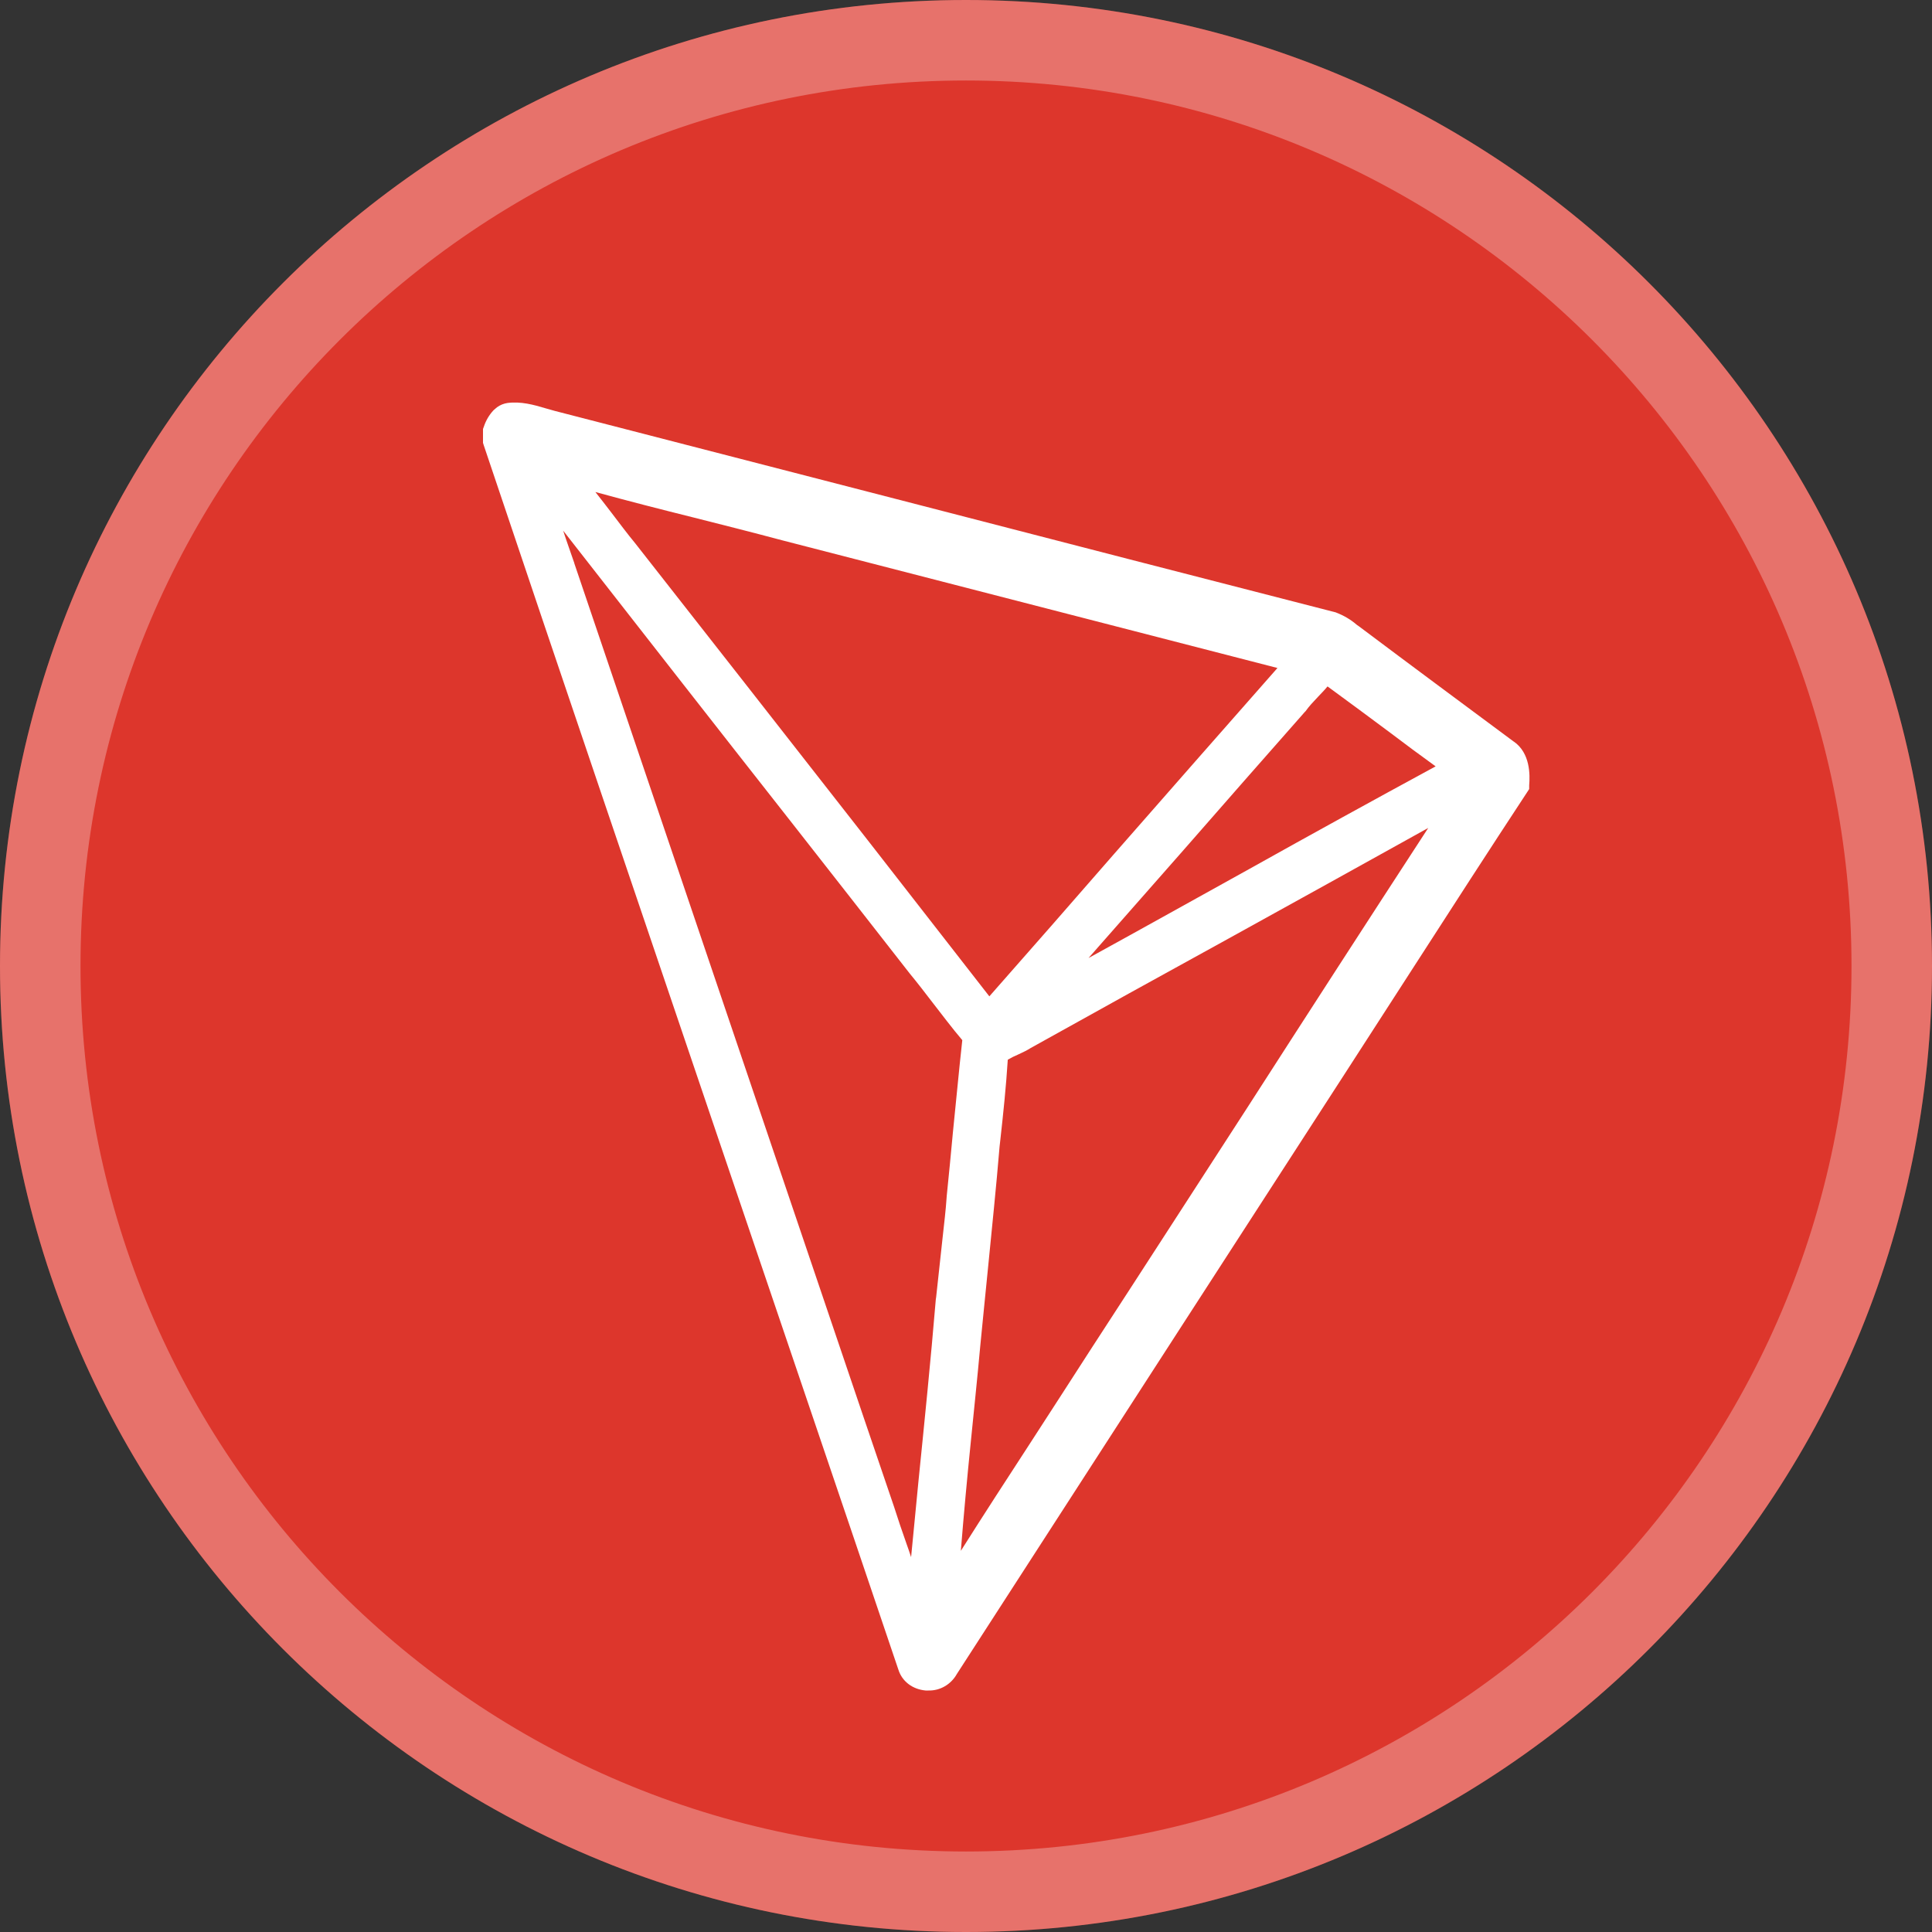 <svg width="24" height="24" viewBox="0 0 24 24" fill="none" xmlns="http://www.w3.org/2000/svg">
<rect x="0" y="0" width="24" height="24" fill="#333333" stroke="none"/>
<path d="M12 24C18.627 24 24 18.627 24 12C24 5.373 18.627 0 12 0C5.373 0 0 5.373 0 12C0 18.627 5.373 24 12 24Z" fill="#DD362C"/>
<path d="M23.5 12C23.5 18.351 18.351 23.5 12 23.5C5.649 23.5 0.5 18.351 0.5 12C0.5 5.649 5.649 0.5 12 0.5C18.351 0.5 23.5 5.649 23.5 12Z" stroke="white" stroke-opacity="0.3"/>
<path d="M18.805 9.213C18.194 8.759 17.54 8.275 16.901 7.795C16.886 7.784 16.872 7.773 16.855 7.762C16.78 7.697 16.695 7.647 16.604 7.612L16.596 7.608C14.886 7.169 13.176 6.728 11.466 6.285L6.89 5.104L6.77 5.07C6.632 5.029 6.473 4.984 6.304 5.006C6.257 5.013 6.213 5.031 6.174 5.059L6.131 5.096C6.077 5.154 6.036 5.223 6.011 5.299L6 5.329V5.501L6.008 5.527C6.971 8.395 7.961 11.305 8.915 14.12C9.65 16.288 10.414 18.533 11.159 20.738C11.205 20.887 11.335 20.985 11.498 21H11.533C11.678 21.004 11.814 20.925 11.887 20.794L14.685 16.463C15.367 15.41 16.049 14.353 16.731 13.299L17.568 12.002C18.027 11.29 18.501 10.555 18.972 9.839L18.996 9.802V9.756C19.007 9.625 19.01 9.355 18.805 9.212V9.213ZM15.526 10.791C14.868 11.155 14.198 11.53 13.522 11.901L14.703 10.559C15.194 9.996 15.706 9.415 16.208 8.845L16.219 8.834C16.261 8.774 16.314 8.718 16.371 8.658C16.409 8.617 16.452 8.575 16.491 8.527C16.753 8.719 17.017 8.913 17.272 9.104C17.455 9.243 17.643 9.382 17.834 9.52C17.062 9.939 16.293 10.362 15.526 10.791ZM13.837 10.611C13.332 11.192 12.809 11.788 12.29 12.377C11.282 11.08 10.271 9.785 9.258 8.493L7.897 6.757L7.894 6.753C7.792 6.63 7.692 6.495 7.594 6.367C7.53 6.281 7.463 6.199 7.396 6.112C7.805 6.224 8.219 6.33 8.625 6.431C8.982 6.521 9.353 6.615 9.717 6.712L15.869 8.298C15.187 9.071 14.501 9.854 13.837 10.611ZM12.059 17.918C12.098 17.525 12.141 17.12 12.177 16.722C12.209 16.403 12.24 16.078 12.272 15.766C12.321 15.267 12.375 14.75 12.417 14.244L12.427 14.155C12.463 13.831 12.498 13.498 12.519 13.164C12.56 13.14 12.603 13.118 12.647 13.1C12.7 13.075 12.752 13.052 12.805 13.018C13.621 12.563 14.439 12.111 15.258 11.661C16.074 11.211 16.912 10.746 17.742 10.285C16.988 11.443 16.238 12.603 15.491 13.765C14.858 14.742 14.208 15.751 13.561 16.745C13.307 17.142 13.042 17.547 12.791 17.937C12.508 18.372 12.219 18.817 11.936 19.265C11.972 18.814 12.014 18.361 12.059 17.918ZM7.135 6.997C7.089 6.862 7.038 6.723 6.996 6.592C7.951 7.815 8.911 9.044 9.848 10.236C10.332 10.855 10.816 11.47 11.3 12.092C11.396 12.208 11.491 12.332 11.583 12.452C11.703 12.606 11.823 12.767 11.954 12.921C11.911 13.306 11.876 13.697 11.837 14.071C11.812 14.334 11.788 14.597 11.76 14.863V14.866C11.749 15.034 11.728 15.204 11.71 15.369L11.629 16.115L11.625 16.141C11.562 16.898 11.484 17.663 11.409 18.405C11.378 18.713 11.35 19.028 11.318 19.343C11.3 19.287 11.28 19.23 11.261 19.177C11.207 19.025 11.155 18.871 11.106 18.717L10.727 17.603L7.134 6.997H7.135Z" fill="white"/>
</svg>
